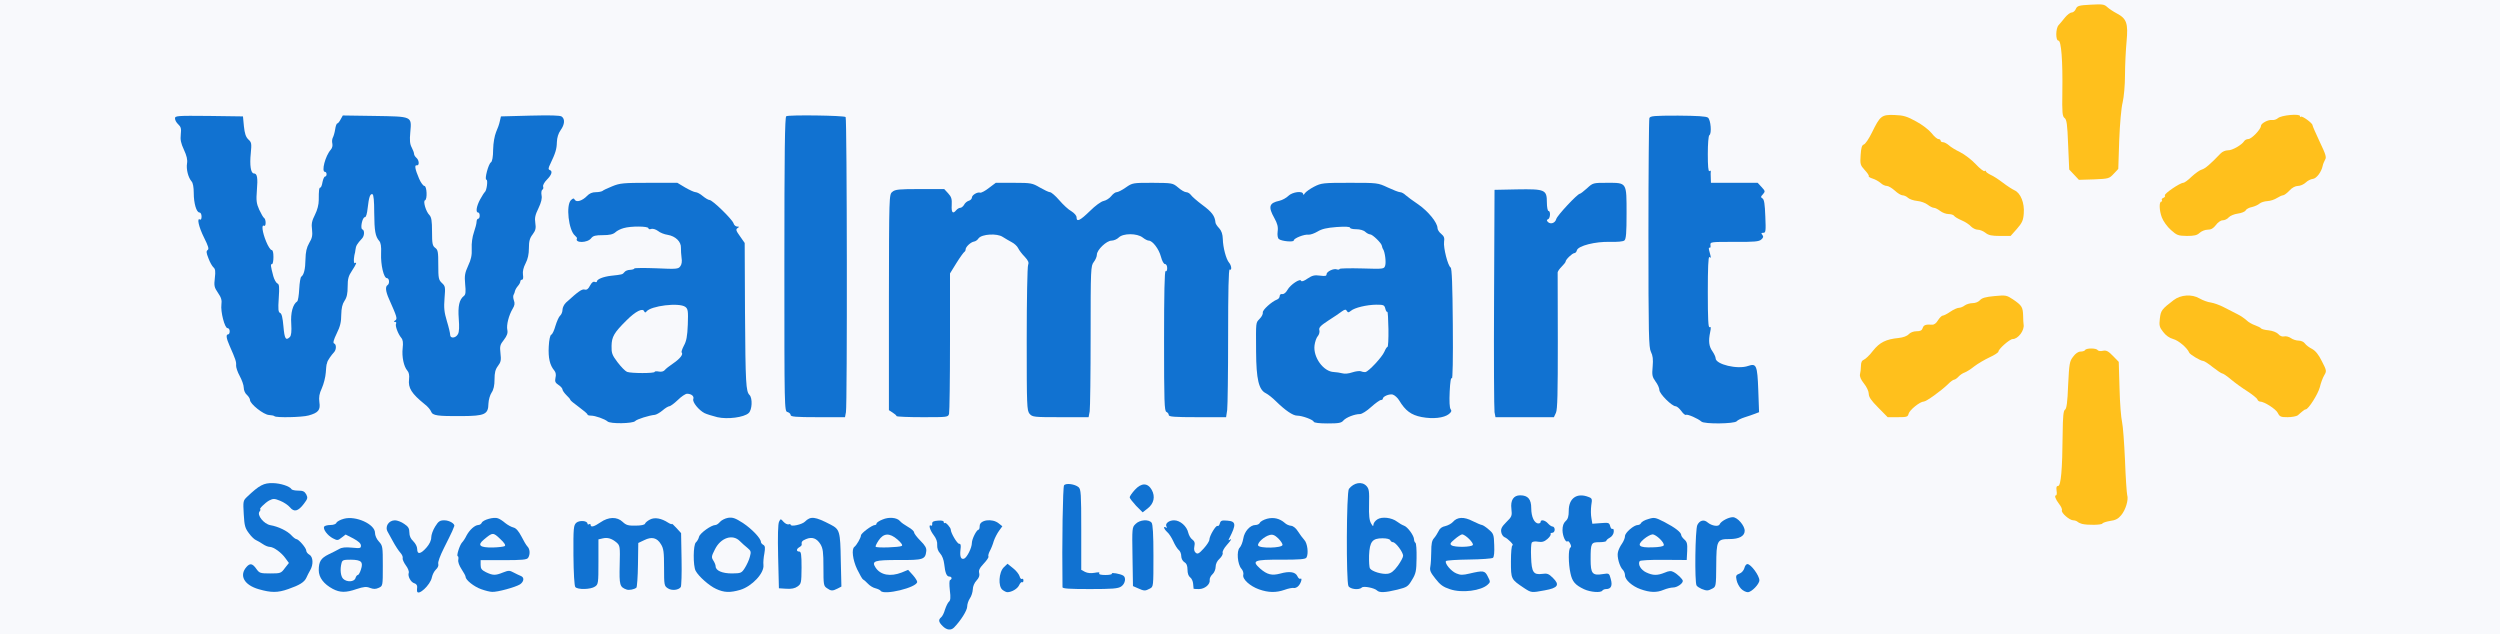 <svg class="img-fluid" id="outputsvg" xmlns="http://www.w3.org/2000/svg" rs_id="2859" width="1600" height="406" viewBox="0 0 16000 4060">
	<rect x="0" y="0" width="16000" height="4060" fill="#333333" stroke="none"/>
	<g id="l4EJF3R69vEZXBlvwBMA5Yi" fill="rgb(248,249,252)" style="transform: none;">
		<g style="transform: none;">
			<path id="p1HgTxpcuK" d="M0 2030 l0 -2030 8000 0 8000 0 0 2030 0 2030 -8000 0 -8000 0 0 -2030z m6123 1899 c20 -27 37 -61 37 -75 0 -14 6 -38 14 -52 8 -15 17 -43 21 -63 3 -21 12 -42 20 -49 8 -7 15 -27 15 -44 0 -22 8 -40 25 -56 13 -12 30 -39 36 -59 6 -20 15 -40 19 -46 4 -5 13 -28 20 -50 7 -22 17 -45 22 -52 11 -13 -8 -22 -34 -15 -11 3 -18 14 -18 28 0 13 -3 24 -7 24 -13 0 -43 60 -43 87 0 25 -27 82 -45 95 -5 4 -26 8 -46 8 -41 0 -49 -11 -49 -66 0 -19 -4 -34 -9 -34 -4 0 -20 -26 -34 -57 -26 -58 -67 -106 -67 -80 0 7 7 22 15 33 8 10 15 35 15 55 0 22 7 42 19 53 11 10 21 37 25 67 8 62 15 79 31 79 18 0 17 199 -1 220 -8 9 -20 35 -28 58 -21 59 -1 55 47 -9z m-4308 -189 c72 -25 103 -44 116 -73 5 -12 16 -33 24 -47 14 -23 13 -26 -5 -39 -11 -7 -20 -20 -20 -28 0 -16 -50 -73 -64 -73 -5 0 -19 -11 -31 -24 -26 -28 -83 -56 -135 -65 -24 -4 -41 -16 -58 -41 -55 -82 8 -190 112 -190 40 0 121 32 129 52 4 10 10 8 21 -6 24 -29 20 -36 -21 -36 -21 0 -45 -8 -56 -17 -29 -27 -129 -25 -155 2 -10 11 -33 31 -50 44 -29 22 -32 29 -32 81 0 48 5 64 30 99 17 23 38 45 48 48 9 3 29 15 44 25 14 10 34 18 44 18 25 0 77 38 102 75 29 42 28 79 -4 121 l-26 34 -99 0 c-88 0 -99 -2 -112 -21 -10 -14 -17 -17 -22 -9 -16 26 62 70 156 89 3 0 32 -8 64 -19z m1470 -22 c3 -3 -1 -10 -9 -17 -10 -8 -21 -9 -40 -1 -41 15 -116 11 -156 -8 -34 -17 -35 -19 -35 -77 l0 -60 153 -3 c126 -2 152 -5 152 -17 0 -8 -4 -15 -8 -15 -5 0 -19 -23 -32 -51 -18 -38 -33 -54 -59 -65 -20 -8 -46 -25 -59 -36 -18 -18 -27 -20 -49 -12 -42 14 -38 30 6 26 33 -3 44 1 80 34 31 29 41 46 41 70 0 17 -6 36 -12 42 -7 5 -53 9 -103 9 -49 0 -96 -4 -102 -9 -7 -6 -13 -26 -13 -46 0 -28 7 -42 33 -63 19 -17 26 -28 17 -28 -23 0 -53 29 -80 77 -13 23 -27 42 -32 42 -17 0 -8 87 12 113 11 14 20 31 20 37 0 22 53 64 100 80 41 14 51 14 107 0 34 -9 65 -19 68 -22z m1424 26 c36 -10 64 -28 92 -57 40 -43 43 -50 53 -123 9 -64 -7 -61 -20 3 -6 32 -22 75 -35 95 l-24 37 -90 1 c-96 0 -135 -14 -135 -48 0 -9 -7 -26 -15 -36 -22 -29 -18 -72 11 -132 30 -61 55 -74 142 -74 43 0 59 5 77 23 31 31 75 66 75 61 0 -17 -61 -80 -105 -110 -60 -39 -80 -42 -97 -14 -7 11 -19 20 -27 20 -28 0 -101 51 -107 75 -3 13 -12 29 -20 36 -17 14 -19 92 -2 122 19 36 87 96 131 116 23 11 42 20 43 20 0 1 24 -6 53 -15z m1041 -1 c86 -26 79 -43 -14 -36 -90 7 -120 0 -152 -34 -26 -28 -33 -90 -12 -111 8 -8 57 -12 154 -12 170 0 183 -7 129 -64 -19 -21 -35 -43 -35 -50 0 -6 -15 -20 -32 -30 -18 -11 -43 -28 -55 -39 -19 -16 -28 -18 -54 -11 -53 15 -48 34 8 34 40 0 55 5 86 33 28 24 37 40 37 63 0 17 -6 36 -12 42 -7 5 -60 9 -118 8 l-105 -1 -3 -35 c-2 -25 5 -47 22 -73 l25 -37 -39 26 c-22 15 -40 32 -40 40 0 16 -33 74 -42 74 -5 0 -8 7 -8 15 0 19 52 129 64 134 5 2 19 14 31 27 11 12 33 26 48 29 15 4 30 11 33 16 7 12 16 11 84 -8z m2473 -6 c26 -6 47 -18 47 -25 0 -10 -16 -11 -74 -6 -91 8 -116 2 -161 -37 -26 -23 -35 -39 -35 -63 0 -53 10 -56 177 -56 l153 0 0 -25 c0 -14 -8 -33 -17 -43 -10 -11 -26 -33 -35 -50 -10 -18 -25 -32 -36 -32 -10 0 -33 -11 -52 -25 -41 -30 -64 -31 -90 -5 -11 11 -28 20 -39 20 -31 0 -67 43 -74 87 -4 23 -14 48 -22 57 -18 17 -12 58 11 77 8 6 14 24 14 38 0 17 10 37 26 52 31 29 111 60 139 53 11 -3 41 -10 68 -17z m709 2 c40 -9 50 -16 72 -53 29 -49 36 -134 17 -201 -10 -40 -53 -95 -72 -95 -5 0 -23 -9 -38 -21 -35 -25 -73 -22 -86 9 -7 16 -18 22 -41 22 -43 0 -54 -30 -54 -148 0 -120 -16 -147 -60 -100 -19 21 -20 34 -20 286 0 275 5 312 39 291 22 -15 121 -3 147 16 11 8 26 12 34 9 8 -3 36 -10 62 -15z m508 -3 c27 -7 45 -18 45 -27 0 -8 -7 -12 -15 -10 -48 12 -153 12 -180 1 -44 -18 -72 -62 -68 -107 l3 -38 150 -5 150 -5 3 -49 c3 -44 0 -51 -30 -77 -18 -15 -37 -28 -43 -29 -5 0 -29 -10 -52 -22 -33 -18 -47 -20 -60 -12 -32 20 -26 34 15 34 29 0 49 7 72 26 27 23 31 32 28 68 l-3 41 -80 3 c-113 4 -125 0 -125 -45 0 -29 7 -43 33 -66 19 -17 25 -26 14 -23 -10 3 -25 6 -33 6 -8 0 -20 12 -27 28 -6 15 -20 36 -29 46 -14 15 -18 37 -18 95 0 71 2 78 33 115 35 41 126 81 157 69 8 -3 35 -11 60 -17z m788 15 c9 -5 25 -12 35 -15 30 -10 8 -26 -34 -26 -75 0 -79 -6 -79 -130 0 -59 3 -115 6 -124 4 -11 19 -16 45 -16 42 0 80 -25 72 -46 -3 -9 -23 -14 -58 -14 -61 0 -65 -5 -65 -107 0 -60 -1 -63 -24 -63 -34 0 -56 35 -56 91 0 33 -5 51 -20 64 -27 24 -25 36 10 67 33 28 40 72 18 107 -15 25 4 135 29 163 13 14 72 48 101 57 1 1 10 -3 20 -8z m389 -6 c19 -8 48 -15 64 -15 18 0 29 -5 29 -14 0 -18 -23 -27 -41 -15 -24 15 -126 10 -164 -8 -39 -19 -48 -39 -43 -99 l3 -39 153 -3 152 -3 0 -24 c0 -14 -9 -33 -20 -42 -11 -10 -20 -22 -20 -28 0 -17 -39 -49 -97 -78 -42 -21 -57 -25 -78 -17 -40 15 -29 30 23 30 40 0 53 5 76 29 23 24 27 36 24 72 l-3 44 -95 2 c-53 1 -100 -3 -107 -9 -7 -6 -13 -26 -13 -46 0 -28 7 -42 33 -63 40 -35 16 -38 -30 -3 -18 14 -33 34 -33 45 0 12 -10 34 -21 51 -24 32 -21 78 6 104 8 9 15 25 15 36 0 29 46 70 100 89 25 9 46 17 48 18 1 0 19 -6 39 -14z m-4139 -7 c7 -7 12 -20 12 -30 0 -19 -35 -42 -50 -33 -14 9 -12 62 3 68 19 8 22 8 35 -5z m3429 -2 c14 -13 -14 -26 -56 -26 -69 0 -77 -13 -85 -144 -7 -124 -2 -136 53 -136 42 0 78 -21 67 -38 -4 -7 -25 -12 -46 -12 -51 0 -70 -27 -70 -96 0 -59 -19 -86 -48 -67 -13 8 -16 22 -14 60 3 44 0 55 -27 86 -33 37 -37 47 -20 47 22 0 59 51 59 81 0 16 -5 29 -10 29 -7 0 -10 28 -8 77 l3 77 50 39 c46 35 54 38 99 33 27 -3 51 -7 53 -10z m1306 -37 c-7 -26 -20 -32 -27 -14 -3 8 -12 15 -21 15 -19 0 -19 9 2 32 15 17 18 17 34 3 10 -10 15 -24 12 -36z m-7435 25 c21 -14 22 -22 22 -159 l0 -144 36 -7 c53 -10 108 1 138 27 26 22 26 25 26 150 0 99 3 129 15 139 29 24 35 0 35 -140 0 -138 0 -140 25 -156 14 -9 45 -19 70 -21 110 -13 135 22 135 188 0 90 3 119 15 129 29 24 35 0 35 -143 0 -161 -2 -166 -82 -211 -37 -22 -51 -25 -67 -17 -10 6 -21 16 -23 23 -3 9 -30 13 -91 13 -75 0 -88 -3 -109 -22 -31 -29 -46 -29 -88 2 -39 29 -109 34 -133 11 -29 -30 -37 2 -37 155 0 81 4 159 10 173 11 30 35 33 68 10z m1300 -3 c19 -17 22 -29 22 -90 0 -56 -3 -71 -15 -71 -21 0 -20 -60 2 -99 21 -36 51 -51 104 -51 89 0 109 36 109 193 0 88 3 117 15 127 29 24 35 0 35 -144 0 -138 -1 -144 -25 -170 -13 -14 -30 -26 -36 -26 -7 0 -20 -6 -28 -14 -30 -26 -59 -28 -81 -6 -16 16 -37 21 -93 25 l-72 4 -3 158 c-1 86 0 163 2 170 7 19 37 15 64 -6z m2064 5 c15 -11 1 -14 -97 -19 -65 -4 -123 -12 -135 -19 -19 -12 -20 -22 -20 -269 0 -243 -1 -257 -20 -274 -11 -10 -23 -15 -28 -11 -4 4 -8 142 -10 307 l-3 299 148 0 c106 -1 153 -4 165 -14z m206 -167 c2 -144 0 -178 -12 -188 -12 -10 -19 -8 -35 8 -19 19 -21 33 -21 181 0 141 2 160 18 169 44 26 47 16 50 -170z m362 126 c0 -12 9 -30 20 -40 11 -10 20 -31 20 -47 0 -15 9 -37 20 -48 11 -11 20 -27 20 -36 0 -9 8 -28 18 -42 34 -50 57 -112 42 -112 -6 0 -10 5 -10 11 0 6 -13 23 -29 38 -16 15 -34 45 -40 66 -15 54 -66 105 -106 105 -39 0 -55 -16 -55 -56 0 -17 -6 -37 -14 -43 -8 -7 -18 -26 -21 -42 -7 -32 -53 -81 -67 -72 -5 3 -3 12 5 21 7 10 19 31 26 49 7 17 21 39 32 49 10 9 19 29 19 43 0 15 8 31 20 39 14 8 20 23 20 47 0 22 8 43 20 55 11 11 20 32 20 47 0 25 0 26 20 8 11 -10 20 -28 20 -40z m3240 -93 c6 -163 10 -172 86 -172 24 0 54 -4 69 -10 25 -9 25 -11 9 -35 -21 -32 -39 -32 -69 1 -22 24 -30 26 -72 21 -27 -3 -55 -8 -64 -12 -24 -9 -29 20 -29 182 0 117 3 144 16 158 9 9 24 15 33 13 14 -3 17 -25 21 -146z m-8795 58 c0 -44 -1 -80 -3 -80 -14 0 -64 34 -72 49 -15 29 -13 37 21 76 47 53 54 47 54 -45z m263 -26 c3 -95 1 -102 -23 -128 -15 -16 -25 -39 -25 -56 0 -20 -8 -34 -27 -47 -69 -47 -121 -55 -153 -23 -11 11 -30 20 -42 20 -16 0 -19 3 -11 11 8 8 17 8 31 0 33 -17 69 -13 122 15 50 26 50 26 50 75 l0 50 -70 -2 c-39 -1 -73 1 -77 5 -3 3 25 6 63 6 41 0 75 5 82 12 24 24 6 146 -21 149 -17 2 65 17 83 15 12 -1 16 -21 18 -102z m316 42 c4 -19 13 -39 21 -46 8 -7 15 -24 15 -37 0 -14 17 -57 38 -96 43 -80 54 -114 41 -122 -13 -9 -59 72 -59 104 0 20 -11 43 -31 66 -27 30 -37 35 -75 35 -41 0 -44 -2 -44 -26 0 -16 -11 -36 -25 -50 -16 -15 -25 -34 -25 -54 0 -21 -8 -38 -22 -51 -25 -20 -48 -25 -48 -9 0 14 50 102 71 126 11 11 19 30 19 41 0 11 9 32 20 46 11 14 20 38 20 54 0 32 7 43 35 59 26 15 41 3 49 -40z m10690 -345 c4 -5 25 -12 49 -16 46 -8 72 -26 93 -66 11 -22 12 -67 4 -245 -4 -121 -13 -239 -19 -264 -6 -25 -14 -121 -17 -215 l-6 -170 -31 -32 c-23 -24 -40 -33 -63 -33 -18 0 -36 -5 -40 -11 -4 -8 -9 -8 -17 0 -6 6 -21 11 -33 11 -13 0 -32 13 -46 33 -23 29 -25 44 -32 181 -4 95 -10 153 -18 157 -7 5 -14 86 -19 245 -5 150 -12 240 -19 242 -15 5 -12 36 7 74 9 18 19 40 23 48 8 17 57 43 120 63 25 9 59 7 64 -2z m-6084 -116 c10 -12 10 -21 2 -40 -14 -30 -22 -31 -45 -4 -17 20 -18 22 -1 40 21 23 28 24 44 4z m-3305 -545 c6 -4 42 -15 80 -25 39 -10 83 -29 98 -42 16 -13 34 -23 41 -23 6 0 31 -18 54 -40 35 -34 47 -40 86 -40 62 0 76 7 76 40 0 33 55 86 98 96 15 3 39 9 53 14 34 10 117 -5 141 -27 23 -20 23 -37 1 -59 -17 -16 -19 -58 -24 -494 -5 -458 -7 -478 -26 -506 -11 -16 -29 -50 -41 -75 -20 -48 -135 -168 -161 -169 -7 0 -26 -11 -43 -25 -16 -14 -37 -25 -46 -25 -9 0 -39 -14 -67 -30 -49 -29 -52 -30 -201 -30 -132 0 -158 3 -205 22 -30 12 -58 25 -63 30 -6 4 -25 8 -43 8 -24 0 -41 8 -58 26 -17 19 -38 28 -70 32 -44 5 -45 5 -45 41 0 43 23 114 39 119 6 2 11 10 11 18 0 19 20 18 35 -3 9 -11 32 -18 76 -21 43 -3 73 -11 92 -26 26 -19 42 -21 157 -21 114 0 131 2 157 21 15 11 45 23 66 27 67 11 84 38 91 147 9 135 13 132 -163 128 -78 -2 -141 0 -141 5 0 4 -14 7 -30 7 -18 0 -33 6 -36 14 -4 10 -29 17 -74 22 -46 4 -76 13 -89 25 -11 11 -26 19 -34 19 -8 0 -19 11 -25 25 -8 18 -20 25 -39 25 -38 1 -133 88 -133 123 0 13 -7 30 -15 37 -8 6 -21 36 -30 65 -8 29 -20 55 -26 57 -19 6 -22 90 -5 130 9 20 20 39 26 43 5 3 10 23 10 43 0 26 6 41 20 50 11 7 20 18 20 25 0 6 12 23 25 36 14 13 25 26 25 30 0 4 25 24 55 46 30 22 55 43 55 48 0 4 10 7 22 7 26 0 89 21 104 35 12 11 103 8 119 -5z m4533 1 c18 -20 72 -41 106 -41 12 0 44 -20 71 -45 28 -25 54 -45 58 -45 4 0 17 -9 29 -20 22 -20 70 -26 114 -14 11 3 29 20 39 37 36 61 77 93 130 103 44 9 108 4 121 -8 2 -3 7 -59 11 -126 3 -67 10 -122 16 -122 14 0 5 -629 -9 -638 -16 -10 -44 -112 -44 -159 0 -27 -6 -46 -20 -58 -11 -10 -20 -26 -20 -36 0 -34 -60 -107 -122 -150 -34 -23 -71 -50 -82 -60 -11 -11 -27 -19 -35 -19 -9 0 -45 -14 -79 -30 -62 -29 -68 -30 -213 -30 -140 0 -153 2 -200 25 -27 14 -52 32 -56 40 -6 18 -70 20 -75 3 -3 -8 -14 -3 -31 14 -15 15 -43 30 -62 34 -19 3 -37 10 -40 14 -2 4 5 23 15 43 12 21 20 56 20 82 0 55 12 62 65 35 21 -11 52 -20 68 -20 16 0 45 -9 63 -21 65 -40 330 -35 365 7 6 8 18 14 27 14 26 0 79 66 91 114 6 25 16 46 21 46 6 0 10 16 10 35 0 19 -4 35 -9 35 -5 0 -12 11 -15 25 l-6 25 -128 0 c-173 0 -233 8 -240 32 -3 15 -14 18 -57 18 -37 0 -60 6 -78 20 -14 11 -38 20 -55 20 -29 0 -53 20 -66 53 -3 11 -15 21 -26 24 -11 3 -20 9 -20 14 0 6 -8 13 -17 16 -35 13 -83 58 -83 78 0 11 -12 31 -25 44 -27 25 -28 41 -25 232 2 96 26 169 62 186 14 7 43 30 64 51 60 59 109 92 135 92 33 0 103 26 107 39 2 6 27 11 59 11 41 0 59 -5 71 -19z m2505 5 c18 -7 47 -19 65 -25 17 -6 44 -16 60 -21 l27 -10 -3 -114 -3 -113 -107 -5 c-111 -4 -162 -22 -162 -55 0 -8 -10 -29 -22 -46 -23 -31 -23 -38 -26 -372 -2 -223 1 -350 7 -369 l11 -27 104 7 c57 3 129 3 160 0 51 -7 56 -10 56 -32 0 -16 6 -24 16 -24 14 0 16 -10 12 -77 -3 -45 -10 -79 -17 -81 -6 -2 -11 -23 -11 -47 0 -30 -5 -45 -16 -49 -9 -3 -81 -6 -160 -6 l-144 0 0 -29 c0 -17 -5 -33 -11 -36 -7 -5 -10 -63 -8 -174 1 -92 -1 -173 -5 -179 -5 -8 -52 -12 -156 -12 -126 0 -149 2 -154 16 -3 9 -6 329 -6 712 1 585 3 701 15 722 9 15 14 54 15 98 0 58 4 79 20 99 11 14 20 36 20 48 0 25 80 105 105 105 8 0 22 11 31 25 9 14 22 25 30 25 17 0 85 31 102 48 18 16 116 15 155 -2z m-9098 -47 c28 -13 30 -19 36 -79 3 -36 13 -79 22 -97 9 -18 17 -52 17 -77 0 -50 12 -90 35 -112 9 -9 15 -34 15 -58 0 -25 10 -64 25 -94 17 -35 25 -69 25 -105 0 -33 7 -67 20 -92 12 -24 20 -59 20 -90 0 -31 8 -66 20 -90 11 -22 20 -55 20 -75 0 -46 18 -110 36 -127 8 -8 14 -34 14 -57 0 -62 10 -106 25 -106 7 0 14 -22 18 -58 9 -88 13 -94 61 -90 l41 3 5 136 c4 112 8 141 23 156 13 15 17 37 17 87 0 83 17 156 37 156 11 0 14 14 12 63 -1 44 5 77 21 117 12 30 26 83 30 118 4 34 14 70 23 80 10 12 16 44 19 103 2 65 7 92 21 106 10 12 17 36 17 61 0 68 12 87 103 163 20 17 37 36 37 43 0 21 112 39 192 31 83 -8 108 -24 108 -69 0 -18 9 -49 20 -71 11 -22 20 -59 20 -85 0 -26 9 -63 20 -85 13 -25 20 -59 20 -95 0 -39 6 -62 20 -80 11 -14 20 -41 20 -61 0 -34 11 -79 30 -124 5 -11 11 -44 13 -73 3 -34 12 -64 27 -84 12 -16 25 -49 27 -72 3 -22 14 -58 24 -78 11 -21 19 -58 19 -85 0 -29 8 -65 20 -88 11 -22 20 -59 20 -85 0 -25 9 -65 20 -89 11 -24 20 -57 20 -75 0 -43 15 -93 34 -112 9 -9 16 -32 16 -54 0 -21 4 -41 9 -44 13 -9 41 -101 41 -138 0 -18 9 -50 19 -70 11 -19 17 -39 14 -42 -4 -3 -78 -6 -165 -6 -119 0 -159 3 -162 12 -2 7 -11 36 -21 63 -10 28 -21 87 -25 133 -4 56 -11 86 -21 92 -9 6 -16 36 -20 95 -3 48 -9 90 -15 93 -24 18 -37 60 -35 114 1 32 -2 58 -7 58 -12 0 -33 93 -40 185 -4 44 -15 95 -25 114 -12 24 -17 58 -17 113 0 58 -4 80 -14 84 -21 8 -28 49 -26 141 2 107 -7 123 -68 123 l-47 0 -23 -94 c-17 -66 -23 -115 -21 -169 3 -67 1 -79 -16 -91 -17 -12 -20 -28 -22 -111 -2 -80 -5 -99 -20 -110 -15 -11 -19 -31 -22 -106 -2 -60 -8 -97 -17 -106 -27 -27 -47 -153 -24 -153 6 0 10 -7 10 -15 0 -8 -6 -15 -14 -15 -20 0 -59 -97 -63 -160 -3 -30 -11 -70 -20 -88 -10 -23 -14 -57 -12 -103 3 -46 -1 -73 -9 -81 -15 -15 -362 -25 -362 -11 0 5 -9 19 -21 32 -14 15 -25 47 -33 94 -6 40 -20 85 -31 101 -15 22 -18 43 -17 92 2 35 -1 64 -6 64 -13 0 -42 107 -42 155 0 26 -8 59 -20 80 -14 24 -20 54 -20 95 0 41 -6 71 -20 95 -14 25 -20 54 -20 100 0 57 -11 99 -31 115 -3 3 -9 38 -11 79 -3 40 -10 76 -15 80 -27 17 -40 68 -35 138 5 86 -6 103 -67 103 l-40 0 -7 -81 c-4 -54 -11 -82 -20 -86 -11 -4 -14 -29 -14 -99 0 -52 -4 -94 -9 -94 -13 0 -41 -99 -41 -144 0 -20 5 -36 10 -36 6 0 10 -7 10 -15 0 -8 -6 -15 -12 -15 -21 0 -58 -105 -58 -163 0 -30 -9 -70 -21 -97 -15 -34 -20 -64 -19 -125 2 -107 2 -105 -14 -105 -20 0 -27 -40 -25 -132 2 -65 -1 -81 -16 -92 -12 -9 -20 -32 -24 -77 l-6 -64 -170 -3 -171 -2 7 74 c3 41 13 85 21 98 9 13 17 54 20 95 2 49 9 77 21 91 12 13 17 36 17 77 0 67 18 125 38 125 10 0 13 16 12 63 -2 49 4 73 24 114 16 33 26 70 26 97 0 28 7 52 20 69 15 19 20 40 20 90 0 49 5 70 20 90 15 18 20 40 20 82 0 69 18 135 37 135 9 0 13 15 13 51 0 51 25 145 41 155 5 3 9 22 9 42 0 20 9 52 20 70 11 18 20 46 20 62 0 18 8 37 20 47 11 10 20 25 20 33 0 24 75 83 123 97 54 15 183 11 222 -8z m3410 -21 c3 -24 5 -443 3 -933 l-3 -890 -165 0 -165 0 -3 913 c-2 907 -2 914 18 919 11 3 20 12 20 19 0 11 28 14 144 14 l145 0 6 -42z m659 20 c3 -13 6 -220 6 -461 l0 -437 42 -68 c23 -37 45 -69 48 -72 3 -3 10 -14 16 -25 6 -11 24 -27 40 -35 16 -8 34 -22 41 -30 8 -11 36 -16 97 -19 71 -2 91 0 114 15 15 10 40 25 57 34 16 8 35 25 41 38 6 13 26 39 44 57 29 30 32 37 25 72 -4 21 -9 233 -12 471 -3 402 -2 434 14 457 18 24 20 24 169 25 l151 0 7 -37 c3 -21 6 -239 6 -484 0 -431 1 -447 20 -472 11 -14 20 -35 20 -47 0 -31 62 -90 94 -90 14 0 35 -9 46 -20 29 -29 175 -29 213 0 14 11 31 20 39 20 24 0 65 53 78 103 7 27 18 47 26 47 10 0 14 15 14 55 0 30 -4 55 -10 55 -7 0 -10 145 -10 415 0 360 2 416 15 421 8 4 15 12 15 20 0 11 29 14 154 14 l153 0 7 -46 c3 -26 6 -234 6 -463 0 -353 -3 -424 -16 -471 -9 -30 -19 -75 -21 -100 -3 -25 -13 -56 -23 -70 -9 -14 -23 -42 -29 -63 -9 -27 -29 -50 -74 -84 -34 -26 -68 -55 -75 -65 -7 -10 -21 -18 -30 -18 -10 0 -33 -13 -52 -30 -34 -28 -39 -29 -133 -30 -93 0 -101 2 -142 30 -24 17 -50 30 -59 30 -8 0 -23 11 -34 25 -11 14 -33 28 -48 31 -17 3 -55 31 -89 65 -54 53 -64 59 -102 59 -36 0 -43 -3 -43 -19 0 -11 -14 -27 -33 -39 -19 -10 -53 -42 -78 -71 -24 -28 -51 -51 -59 -51 -8 0 -37 -14 -65 -30 -45 -27 -59 -30 -136 -30 -83 0 -88 1 -132 35 -26 20 -57 35 -72 35 -18 0 -29 6 -32 20 -3 10 -14 22 -24 25 -11 4 -24 15 -29 26 -6 10 -17 19 -24 19 -8 0 -19 7 -26 15 -7 9 -29 15 -51 15 l-39 0 0 -49 c0 -39 -5 -56 -24 -75 -23 -25 -27 -26 -147 -26 -97 0 -130 4 -147 16 l-22 15 0 665 0 664 25 12 c14 6 25 15 25 20 0 4 60 8 134 8 130 0 134 -1 140 -22z m3886 -25 c9 -35 11 -162 10 -458 -2 -225 -2 -415 -1 -422 0 -7 12 -23 26 -37 14 -14 25 -28 25 -32 0 -13 43 -54 56 -54 6 0 14 -8 16 -18 7 -27 118 -57 213 -58 45 0 86 -4 93 -8 8 -5 12 -47 12 -138 0 -161 -4 -168 -94 -168 -56 0 -64 3 -99 35 -21 19 -42 35 -46 35 -15 0 -146 140 -151 163 -5 19 -12 22 -60 22 l-55 0 -3 -90 c-3 -122 -7 -125 -157 -125 l-112 0 -7 38 c-8 48 -8 1310 0 1340 6 22 9 22 164 22 l158 0 12 -47z m2255 25 c6 -24 73 -78 97 -78 16 0 109 -67 154 -110 16 -17 35 -30 40 -30 6 0 19 -9 29 -20 10 -11 27 -22 39 -26 11 -4 39 -21 61 -39 22 -17 66 -43 98 -58 31 -14 57 -31 57 -37 0 -16 72 -80 91 -80 9 0 28 -11 43 -25 25 -23 27 -30 21 -68 -10 -66 -13 -70 -59 -99 -39 -25 -47 -27 -96 -19 -31 5 -56 15 -62 25 -5 10 -22 16 -42 16 -18 0 -41 7 -52 15 -10 8 -27 15 -37 15 -10 0 -35 11 -55 25 -20 14 -42 25 -49 25 -6 0 -20 14 -30 30 -14 25 -24 30 -54 30 -29 0 -39 5 -44 20 -5 15 -15 20 -39 20 -20 0 -40 8 -50 19 -11 12 -36 21 -64 24 -82 8 -122 28 -165 82 -21 28 -48 53 -58 57 -28 11 -25 63 6 100 14 16 25 42 25 58 0 21 15 43 61 89 50 51 66 61 94 61 28 0 36 -5 40 -22z m2490 10 c32 -29 45 -38 52 -38 13 -1 74 -89 84 -123 5 -18 14 -47 20 -65 15 -45 -17 -114 -63 -138 -18 -9 -39 -25 -45 -34 -7 -10 -27 -20 -45 -23 -79 -13 -120 -26 -131 -40 -7 -8 -32 -17 -56 -20 -24 -3 -47 -10 -50 -15 -3 -5 -21 -14 -38 -20 -18 -6 -43 -20 -55 -32 -13 -12 -39 -30 -58 -39 -19 -10 -58 -30 -86 -45 -29 -14 -64 -26 -79 -26 -14 0 -46 -12 -70 -26 -31 -18 -51 -23 -67 -18 -21 6 -34 15 -105 71 -52 41 -20 122 56 143 34 9 90 57 102 87 5 12 73 53 89 53 7 0 35 18 62 40 28 22 55 40 60 40 6 0 31 17 57 39 25 21 72 55 104 75 32 21 61 44 64 52 3 8 11 14 17 14 27 0 102 48 114 73 14 29 44 35 67 15z m-1796 -1194 c32 -36 41 -55 41 -83 0 -44 -31 -97 -62 -107 -13 -4 -41 -22 -63 -40 -22 -18 -64 -44 -93 -59 -29 -15 -71 -46 -94 -71 -22 -24 -64 -55 -93 -69 -29 -14 -62 -35 -73 -46 -12 -10 -28 -19 -37 -19 -8 0 -15 -4 -15 -10 0 -5 -6 -10 -14 -10 -8 0 -28 -17 -44 -38 -44 -55 -152 -112 -213 -112 l-48 0 -39 68 c-22 37 -43 77 -46 89 -4 12 -16 25 -27 28 -30 10 -26 75 6 105 14 13 25 29 25 36 0 7 13 15 29 19 16 3 37 15 47 26 9 10 27 19 38 19 12 0 35 14 53 30 18 17 41 30 51 30 11 0 25 6 31 14 6 7 32 16 57 20 25 3 57 15 71 26 14 11 32 20 40 20 8 0 26 9 40 20 14 11 38 20 54 20 15 0 31 5 35 11 3 6 25 19 48 29 22 9 50 27 60 39 11 11 30 21 43 21 14 0 36 9 50 20 16 12 41 20 63 20 33 0 44 -7 79 -46z m1169 26 c12 -11 35 -20 51 -20 22 0 36 -8 53 -30 12 -17 31 -30 43 -30 12 0 30 -8 39 -19 9 -10 35 -21 58 -24 23 -3 45 -12 50 -21 5 -8 24 -18 43 -22 19 -3 39 -12 45 -19 6 -8 30 -16 53 -20 23 -4 52 -13 64 -21 12 -8 28 -14 34 -14 7 0 25 -13 41 -30 17 -18 38 -30 54 -30 14 0 39 -11 56 -25 16 -14 38 -25 49 -25 20 0 42 -36 53 -86 9 -40 -61 -200 -99 -227 -36 -27 -107 -34 -124 -13 -7 9 -28 16 -45 16 -33 1 -66 20 -66 38 0 20 -61 82 -81 82 -10 0 -22 6 -26 13 -16 24 -72 57 -115 66 -24 6 -47 18 -53 27 -17 30 -78 83 -103 89 -13 3 -42 24 -65 45 -22 22 -47 40 -54 40 -27 0 -106 61 -125 97 -18 33 -19 42 -8 73 6 19 30 52 53 72 48 43 91 49 125 18z m-548 -380 c26 -28 27 -31 33 -207 3 -98 12 -209 21 -248 8 -40 17 -152 20 -261 6 -180 5 -193 -14 -216 -10 -14 -34 -31 -52 -39 -18 -7 -39 -21 -46 -31 -11 -16 -25 -18 -75 -16 -53 3 -63 6 -72 26 -5 12 -17 22 -26 22 -10 0 -29 15 -43 32 -14 18 -33 40 -41 49 -19 20 -19 39 -1 39 17 0 26 103 26 321 0 138 3 169 15 176 11 7 16 43 21 168 l7 160 31 33 c31 34 31 34 100 27 59 -6 73 -11 96 -35z">
			</path>
			<path id="p4HVDqpoh" d="M8024 3525 c-3 -7 -4 -30 -2 -51 4 -51 50 -84 118 -84 38 0 51 5 74 29 23 24 27 36 24 72 l-3 44 -103 2 c-77 1 -105 -2 -108 -12z">
			</path>
			<path id="pcXZAyB6F" d="M8786 3695 c-21 -7 -43 -20 -48 -27 -5 -7 -7 -58 -6 -114 4 -130 11 -139 116 -139 51 0 77 4 80 13 2 6 10 12 17 12 7 0 24 15 39 34 39 52 36 116 -8 177 -27 37 -42 47 -73 52 -54 9 -73 8 -117 -8z">
			</path>
			<path id="pKIBztGU6" d="M3983 2411 c-12 -6 -40 -34 -62 -64 -40 -52 -41 -56 -41 -132 0 -89 9 -106 108 -202 46 -46 60 -54 110 -62 31 -5 70 -14 85 -20 45 -17 208 -14 235 5 22 15 22 19 17 137 -4 67 -13 138 -20 157 -7 19 -16 47 -19 62 -4 16 -23 38 -48 57 -24 16 -51 38 -60 47 -15 14 -42 18 -150 21 -73 2 -143 -1 -155 -6z">
			</path>
			<path id="pjpuyNuac" d="M8560 2421 c-14 -5 -38 -9 -53 -10 -37 -1 -83 -36 -107 -83 -24 -47 -27 -149 -5 -192 8 -15 15 -39 15 -51 0 -17 14 -32 53 -56 28 -18 62 -41 74 -52 28 -25 134 -48 255 -54 91 -5 96 -4 103 16 3 12 10 21 15 21 5 0 9 65 9 145 0 80 -4 145 -8 145 -5 0 -14 14 -21 31 -7 17 -36 54 -63 82 -46 47 -54 52 -101 54 -28 2 -71 5 -96 8 -25 2 -56 0 -70 -4z">
			</path>
		</g>
	</g>
	<g id="lgfYU45dYZ4FwPf7BNH32h" fill="rgb(255,192,28)" style="transform: none;">
		<g style="transform: none;">
			<path id="pp5Zwyg5Q" d="M13325 3353 c-11 -3 -24 -9 -29 -14 -6 -5 -18 -9 -27 -9 -24 0 -79 -48 -73 -64 3 -7 -5 -25 -18 -41 -23 -30 -32 -55 -19 -55 4 0 6 -13 3 -30 -3 -22 0 -30 10 -30 18 0 27 -104 29 -333 1 -113 5 -149 15 -155 10 -6 16 -47 20 -157 7 -138 9 -153 32 -182 15 -21 33 -33 48 -33 12 0 26 -4 29 -10 8 -13 72 -13 80 1 4 5 19 8 34 4 21 -4 33 1 64 33 l37 38 5 169 c2 94 10 190 16 215 6 25 14 135 19 246 4 111 11 210 14 222 10 30 -10 96 -39 130 -18 22 -37 32 -70 36 -24 4 -47 11 -50 17 -6 9 -93 11 -130 2z">
			</path>
			<path id="poI2dwOml" d="M12021 2609 c-45 -45 -61 -68 -61 -89 0 -15 -13 -44 -31 -66 -20 -25 -28 -45 -25 -59 3 -11 6 -35 6 -53 0 -23 6 -35 19 -40 10 -4 37 -29 58 -57 43 -54 83 -74 165 -82 28 -3 53 -12 64 -24 10 -11 30 -19 50 -19 24 0 34 -5 39 -20 6 -20 20 -25 60 -22 13 1 27 -9 38 -28 10 -16 24 -30 30 -30 7 0 29 -11 49 -25 20 -14 45 -25 55 -25 10 0 27 -7 37 -15 11 -8 34 -15 51 -15 18 0 37 -8 47 -19 12 -14 36 -21 92 -26 73 -7 78 -6 119 21 57 39 63 49 65 103 0 26 2 52 3 57 7 38 -35 94 -70 94 -19 0 -91 64 -91 80 0 6 -26 23 -57 37 -32 15 -76 41 -98 58 -22 18 -50 35 -61 39 -12 4 -29 15 -39 26 -10 11 -23 20 -29 20 -5 0 -24 13 -40 30 -45 43 -138 110 -154 110 -24 0 -91 54 -97 78 -5 20 -11 22 -70 22 l-64 0 -60 -61z">
			</path>
			<path id="peIx26u0u" d="M14578 2643 c-12 -25 -87 -73 -114 -73 -6 0 -14 -6 -17 -14 -3 -8 -32 -31 -64 -52 -32 -20 -79 -54 -104 -75 -26 -22 -51 -39 -57 -39 -5 0 -32 -18 -60 -40 -27 -22 -55 -40 -62 -40 -16 0 -84 -41 -89 -53 -12 -30 -68 -78 -102 -87 -25 -7 -48 -23 -65 -46 -24 -30 -26 -41 -21 -85 6 -52 12 -60 88 -118 45 -35 117 -40 166 -11 21 12 53 24 72 26 19 3 57 16 85 31 28 14 67 34 86 44 19 9 45 27 58 39 12 12 37 26 55 32 17 6 35 15 38 20 3 4 24 10 48 12 26 3 50 12 62 24 11 13 26 18 38 15 11 -3 30 2 43 11 12 9 35 16 50 16 15 0 33 8 40 19 7 10 27 25 45 34 22 12 42 36 63 79 31 60 31 63 15 90 -9 15 -22 49 -28 76 -12 45 -73 141 -90 142 -5 0 -15 6 -22 13 -8 6 -21 18 -29 25 -8 6 -38 12 -65 12 -44 0 -51 -3 -63 -27z">
			</path>
			<path id="pUXBmP4vs" d="M12707 1490 c-14 -11 -36 -20 -50 -20 -13 0 -32 -10 -43 -21 -10 -12 -38 -30 -60 -39 -23 -10 -45 -23 -48 -29 -4 -6 -20 -11 -35 -11 -16 0 -40 -9 -54 -20 -14 -11 -32 -20 -40 -20 -8 0 -26 -9 -40 -20 -14 -11 -44 -22 -67 -24 -22 -2 -49 -11 -59 -20 -9 -9 -25 -16 -35 -16 -9 0 -31 -13 -49 -30 -18 -16 -41 -30 -51 -30 -11 0 -29 -8 -40 -19 -12 -10 -34 -23 -51 -28 -16 -5 -28 -12 -25 -16 3 -3 -9 -21 -26 -39 -28 -31 -30 -37 -26 -95 3 -47 8 -64 20 -68 10 -3 33 -37 52 -76 53 -108 62 -116 145 -113 58 2 80 9 138 41 38 20 82 54 99 75 16 21 36 38 44 38 8 0 14 5 14 10 0 6 7 10 15 10 9 0 25 9 37 19 11 11 44 31 73 45 28 14 73 48 99 76 26 28 52 48 57 45 5 -4 9 -3 9 2 0 4 14 14 30 22 17 7 52 30 78 50 26 20 60 42 75 49 39 17 65 82 59 149 -3 44 -11 60 -44 98 l-40 45 -68 0 c-52 0 -73 -4 -93 -20z">
			</path>
			<path id="p1EJaOVM4e" d="M13894 1472 c-23 -20 -49 -56 -58 -80 -17 -44 -19 -102 -3 -102 4 0 6 -4 3 -9 -3 -5 1 -12 10 -15 8 -3 13 -10 9 -15 -6 -11 97 -81 118 -81 7 0 32 -18 54 -40 23 -21 52 -42 65 -45 21 -6 54 -34 119 -102 12 -13 32 -21 48 -21 27 1 88 -34 104 -59 4 -7 16 -13 26 -13 21 0 81 -63 81 -84 0 -17 48 -42 72 -38 11 2 28 -4 37 -12 21 -19 141 -30 141 -13 0 6 3 8 6 4 8 -7 74 41 74 54 0 5 21 53 46 106 39 82 45 100 34 116 -6 11 -13 28 -15 39 -8 39 -40 81 -63 83 -12 1 -33 11 -45 23 -13 12 -35 22 -50 22 -17 0 -38 11 -55 30 -16 17 -34 30 -41 30 -6 0 -24 8 -38 17 -15 10 -42 19 -61 20 -19 1 -42 8 -51 16 -9 8 -31 18 -48 22 -18 3 -37 13 -41 22 -5 8 -27 17 -50 20 -23 3 -49 14 -58 24 -9 11 -27 19 -39 19 -12 0 -31 13 -43 30 -17 22 -31 30 -53 30 -16 0 -39 9 -51 20 -17 16 -35 20 -82 20 -56 -1 -64 -4 -102 -38z">
			</path>
			<path id="pafV4Ghq7" d="M13274 1118 l-31 -33 -7 -159 c-5 -131 -9 -161 -23 -171 -14 -11 -16 -33 -14 -166 3 -201 -7 -329 -25 -329 -19 0 -18 -79 1 -99 8 -9 27 -31 41 -49 14 -17 33 -32 43 -32 9 0 21 -10 26 -22 9 -21 19 -24 95 -28 75 -4 87 -3 106 15 12 11 39 29 60 40 65 34 75 64 64 181 -5 54 -10 151 -10 214 0 65 -7 141 -15 175 -9 34 -18 139 -22 243 l-6 183 -30 32 c-28 30 -32 31 -125 35 l-97 3 -31 -33z">
			</path>
		</g>
	</g>
	<g id="l5LLEuEd8Pesbl3plly9Wcm" fill="rgb(17,114,209)" style="transform: none;">
		<g style="transform: none;">
			<path id="pA6QAAR8b" d="M6033 4007 c-26 -26 -29 -40 -10 -56 8 -6 19 -28 25 -50 7 -21 18 -44 25 -50 10 -8 12 -26 6 -73 -4 -37 -4 -64 2 -66 14 -6 11 -22 -5 -22 -17 0 -27 -22 -33 -80 -3 -27 -13 -54 -26 -68 -14 -15 -20 -34 -19 -54 2 -20 -6 -42 -23 -64 -24 -31 -35 -71 -16 -60 5 3 8 -2 7 -12 -1 -13 8 -18 37 -20 24 -2 37 1 37 9 0 7 3 9 7 6 6 -6 38 30 38 43 0 21 41 90 53 90 11 0 13 9 9 39 -5 44 3 64 24 56 18 -8 49 -69 49 -100 0 -25 30 -85 43 -85 4 0 7 -11 7 -24 0 -39 80 -50 121 -17 l24 19 -21 29 c-11 15 -27 45 -34 66 -6 22 -18 51 -26 65 -7 14 -11 29 -8 34 3 4 -11 25 -30 45 -27 29 -34 43 -29 61 4 16 -2 31 -17 47 -14 15 -24 38 -24 57 -1 18 -9 44 -19 58 -9 13 -17 37 -17 52 0 25 -42 91 -84 134 -20 20 -47 17 -73 -9z">
			</path>
			<path id="pvKKyVrNJ" d="M1656 3771 c-94 -27 -127 -88 -78 -143 22 -25 38 -22 62 12 20 28 25 30 89 30 66 0 70 -1 94 -34 l26 -33 -22 -30 c-25 -36 -76 -73 -101 -73 -10 0 -30 -8 -44 -18 -15 -10 -34 -21 -43 -25 -9 -3 -30 -22 -45 -43 -25 -33 -30 -48 -34 -123 -5 -83 -4 -87 21 -111 79 -75 107 -90 167 -88 47 1 106 20 117 38 3 6 23 10 44 10 30 0 40 5 51 24 11 22 9 28 -15 60 -37 49 -63 55 -89 23 -12 -14 -40 -33 -63 -42 -37 -15 -44 -15 -70 -2 -27 15 -69 57 -57 57 4 0 1 6 -5 14 -18 22 27 79 69 87 52 9 109 37 135 65 12 13 26 24 31 24 15 0 64 57 64 74 0 8 9 20 20 26 24 13 27 63 5 100 -8 14 -19 35 -24 47 -13 29 -44 48 -116 73 -68 24 -109 24 -189 1z">
			</path>
			<path id="p181ct5MTc" d="M2130 3769 c-58 -31 -90 -73 -90 -120 0 -55 14 -77 63 -101 23 -11 53 -26 67 -34 18 -11 41 -13 83 -9 52 5 57 4 57 -13 0 -14 -16 -28 -49 -46 l-49 -25 -26 20 c-24 19 -27 19 -56 4 -34 -18 -65 -59 -55 -75 3 -5 21 -10 40 -10 19 0 35 -6 38 -14 3 -8 25 -20 48 -26 76 -21 199 35 199 90 0 17 10 40 25 56 24 26 25 32 25 156 0 128 0 128 -26 140 -19 9 -33 9 -55 1 -24 -10 -41 -8 -87 7 -69 24 -106 23 -152 -1z m145 -69 c3 -11 10 -20 15 -20 5 0 14 -16 20 -35 16 -49 3 -62 -64 -63 -47 0 -55 2 -60 21 -11 40 -6 85 10 101 23 23 71 21 79 -4z">
			</path>
			<path id="p10YVMebXB" d="M2669 3783 c-1 -5 0 -16 1 -26 1 -11 -7 -21 -18 -24 -23 -6 -44 -46 -36 -67 3 -8 -5 -30 -19 -48 -13 -18 -22 -39 -20 -46 3 -7 -4 -23 -15 -35 -11 -12 -32 -44 -47 -72 -15 -27 -30 -54 -33 -60 -21 -34 5 -75 46 -75 14 0 41 10 59 23 26 17 33 29 33 55 0 22 8 40 25 56 14 14 25 34 25 50 0 36 22 33 59 -9 20 -23 31 -46 31 -66 0 -16 11 -47 25 -69 21 -34 30 -40 59 -40 32 0 70 23 63 38 -2 4 -8 18 -13 32 -6 14 -30 62 -53 108 -24 48 -40 90 -36 101 3 11 -3 25 -15 36 -11 10 -22 32 -26 50 -9 49 -90 123 -95 88z">
			</path>
			<path id="p1GqBffv3S" d="M3080 3771 c-46 -16 -100 -59 -100 -79 0 -6 -12 -28 -26 -49 -15 -23 -24 -47 -21 -60 2 -13 1 -23 -3 -23 -11 0 12 -72 27 -88 8 -8 21 -28 29 -45 20 -37 53 -66 75 -67 9 0 19 -7 22 -14 7 -19 78 -39 103 -29 11 3 32 17 47 30 16 13 40 26 53 29 17 4 33 23 51 57 14 28 31 57 39 65 16 16 18 50 4 72 -8 12 -37 15 -157 15 l-147 0 0 30 c0 24 6 33 34 47 44 21 60 22 109 2 36 -14 42 -14 68 0 15 8 36 18 46 22 24 9 21 36 -5 54 -29 18 -145 50 -178 48 -14 0 -45 -8 -70 -17z m150 -276 c8 -5 -1 -20 -29 -46 -45 -43 -48 -43 -105 5 -43 36 -25 51 57 50 36 -1 71 -5 77 -9z">
			</path>
			<path id="p1CbqlXnlS" d="M4583 3769 c-44 -20 -112 -80 -131 -116 -17 -32 -16 -168 2 -182 8 -7 17 -23 20 -36 6 -23 78 -75 105 -75 7 0 20 -9 29 -20 10 -11 33 -23 52 -26 29 -4 45 1 96 34 57 38 114 98 114 121 0 5 7 14 15 18 12 7 13 18 7 55 -5 25 -8 58 -6 74 6 52 -73 136 -148 159 -66 19 -103 18 -155 -6z m184 -134 c12 -19 27 -51 32 -71 9 -33 8 -38 -16 -58 -14 -11 -36 -31 -48 -43 -46 -47 -122 -22 -159 52 -23 45 -24 51 -11 72 8 12 15 29 15 37 0 28 42 46 105 46 57 -1 61 -2 82 -35z">
			</path>
			<path id="p4hYXwfnS" d="M5636 3781 c-3 -5 -18 -12 -33 -16 -15 -3 -37 -17 -48 -29 -12 -13 -26 -25 -31 -27 -5 -2 -22 -32 -39 -67 -28 -60 -36 -128 -17 -142 14 -10 42 -59 42 -73 0 -14 71 -67 90 -67 5 0 10 -4 10 -10 0 -5 17 -17 38 -25 41 -18 93 -13 112 10 7 9 30 25 51 37 22 12 39 28 39 35 0 7 18 31 41 54 30 30 40 47 37 67 -6 53 -20 57 -176 56 -157 0 -176 6 -148 49 32 48 95 59 167 31 l41 -17 29 32 c16 18 29 38 29 45 0 36 -215 88 -234 57z m135 -287 c8 -4 -2 -19 -27 -41 -51 -44 -89 -42 -121 6 -12 18 -21 36 -19 40 6 9 153 4 167 -5z">
			</path>
			<path id="p12Gzqmk0R" d="M6416 3775 c-29 -22 -24 -112 8 -144 l24 -23 35 28 c20 15 38 39 42 51 3 13 10 21 15 18 6 -3 10 1 10 10 0 9 -4 14 -9 11 -4 -3 -13 6 -19 20 -11 23 -48 44 -75 44 -7 0 -21 -7 -31 -15z">
			</path>
			<path id="pppYSXSh9" d="M8058 3772 c-59 -21 -108 -66 -101 -93 3 -11 -2 -28 -12 -39 -25 -28 -32 -114 -11 -135 9 -9 19 -35 23 -58 7 -46 44 -87 78 -87 13 0 25 -7 28 -14 3 -8 24 -20 46 -26 42 -11 81 -2 114 27 9 9 27 17 40 18 13 1 31 15 44 36 12 19 30 43 40 54 21 21 29 90 14 114 -7 10 -43 13 -159 13 -177 -1 -194 6 -137 57 45 39 75 46 128 32 60 -17 97 -11 110 16 5 12 14 20 19 17 15 -9 5 28 -12 46 -8 9 -22 15 -30 13 -8 -2 -35 3 -59 12 -55 19 -103 18 -163 -3z m150 -284 c1 -8 -11 -26 -27 -42 -23 -22 -36 -27 -55 -22 -35 9 -80 50 -74 67 8 20 152 17 156 -3z">
			</path>
			<path id="pPY7B3hnw" d="M8813 3779 c-16 -16 -86 -30 -97 -19 -18 18 -75 11 -86 -9 -15 -30 -13 -601 3 -622 32 -41 84 -50 113 -18 16 18 18 34 16 117 -2 71 2 104 13 122 11 19 14 21 15 8 0 -10 11 -25 25 -34 29 -19 92 -12 127 15 13 10 32 21 43 25 23 7 65 64 65 89 0 8 4 18 9 21 5 3 8 47 7 98 -1 82 -4 98 -29 139 -26 44 -32 47 -95 63 -78 19 -114 20 -129 5z m133 -158 c18 -25 34 -54 34 -64 0 -23 -48 -87 -65 -87 -7 0 -15 -6 -17 -12 -3 -8 -23 -13 -50 -13 -65 0 -82 21 -86 109 -1 39 1 77 6 84 13 20 78 39 113 34 22 -3 40 -17 65 -51z">
			</path>
			<path id="pb55KleLm" d="M9280 3771 c-43 -14 -63 -28 -93 -67 -31 -39 -38 -53 -33 -77 3 -16 6 -60 6 -96 0 -50 4 -72 18 -87 9 -10 22 -31 29 -45 7 -17 22 -28 43 -32 17 -4 39 -16 48 -26 28 -33 71 -35 127 -6 28 14 55 25 60 25 6 1 25 13 43 29 31 26 33 33 35 100 2 44 -1 75 -8 81 -6 5 -75 10 -153 11 -78 1 -145 5 -148 10 -9 15 34 66 67 79 25 11 41 11 83 1 90 -21 99 -20 118 19 17 33 17 35 0 51 -42 40 -166 56 -242 30z m146 -283 c8 -12 -48 -68 -69 -68 -6 1 -28 14 -47 31 -29 24 -32 31 -20 39 21 14 127 12 136 -2z">
			</path>
			<path id="pZNFjeo6w" d="M9755 3764 c-85 -57 -85 -56 -85 -171 0 -58 4 -103 10 -103 13 0 -31 -45 -51 -52 -9 -4 -19 -18 -21 -32 -4 -21 3 -35 32 -64 36 -35 38 -41 33 -85 -7 -56 14 -87 56 -87 50 0 71 25 71 83 0 55 20 97 46 97 8 0 14 -4 14 -10 0 -17 29 -11 47 10 10 11 23 20 30 20 7 0 13 9 13 20 0 11 -7 20 -16 20 -8 0 -13 4 -10 8 3 5 -6 19 -21 32 -20 17 -34 21 -59 17 -21 -4 -36 -1 -41 6 -4 7 -6 48 -4 92 3 97 15 115 70 108 33 -5 43 -1 70 26 45 44 32 64 -52 79 -86 16 -86 16 -132 -14z">
			</path>
			<path id="pgpq9nZn8" d="M10138 3771 c-57 -27 -76 -49 -87 -102 -14 -63 -14 -156 -1 -164 7 -4 6 -13 -1 -26 -6 -12 -13 -18 -16 -15 -12 12 -32 -31 -33 -70 0 -28 6 -46 20 -59 15 -13 20 -31 20 -67 0 -79 52 -116 125 -88 25 9 26 13 19 55 -3 25 -3 61 1 81 l6 36 54 -4 c50 -4 54 -3 60 19 3 13 10 21 15 18 6 -3 9 5 8 19 -1 14 -12 30 -25 37 -13 7 -23 16 -23 21 0 4 -20 8 -44 8 -53 0 -56 5 -56 110 0 92 11 105 79 94 39 -6 40 -6 50 32 12 42 2 64 -30 64 -10 0 -21 5 -24 10 -10 15 -76 10 -117 -9z">
			</path>
			<path id="pCiOqDpQl" d="M10500 3771 c-54 -19 -100 -60 -100 -89 0 -11 -6 -27 -13 -34 -22 -21 -40 -86 -32 -115 3 -15 15 -39 26 -54 10 -15 19 -36 19 -48 0 -22 57 -71 82 -71 9 0 18 -6 21 -13 3 -7 23 -19 46 -25 38 -12 45 -11 103 19 68 35 108 66 108 84 0 6 9 18 20 28 17 15 20 27 18 74 l-3 57 -147 -1 c-86 -1 -150 3 -154 8 -13 21 7 56 41 72 44 21 72 21 119 2 28 -12 41 -13 57 -4 25 13 59 46 59 57 0 17 -37 42 -62 42 -14 0 -42 7 -61 15 -45 19 -88 17 -147 -4z m148 -281 c6 -17 -49 -70 -72 -70 -12 1 -36 14 -55 30 -48 41 -33 56 55 53 42 -1 70 -6 72 -13z">
			</path>
			<path id="pxMbgQuxO" d="M11142 3767 c-12 -13 -25 -37 -28 -55 -6 -27 -3 -33 19 -41 14 -5 27 -21 31 -35 3 -14 12 -26 19 -26 23 0 77 74 77 104 0 24 -50 76 -74 76 -12 0 -32 -10 -44 -23z">
			</path>
			<path id="pFKBo07bo" d="M4010 3773 c-44 -16 -47 -28 -44 -157 3 -119 2 -124 -20 -144 -31 -26 -58 -34 -90 -26 l-26 6 0 144 c0 136 -1 144 -22 158 -27 19 -111 21 -126 3 -6 -7 -11 -87 -12 -203 -1 -176 1 -192 18 -208 20 -18 72 -14 72 6 0 5 5 6 10 3 6 -3 10 -1 10 4 0 18 22 12 63 -16 52 -36 106 -37 142 -3 22 21 36 25 83 24 34 0 57 -5 60 -12 2 -7 16 -19 32 -27 30 -16 73 -8 116 20 13 8 24 12 24 8 0 -3 13 8 29 26 l30 33 3 167 c2 91 -1 171 -5 178 -14 20 -58 25 -83 8 -23 -15 -24 -20 -24 -133 0 -99 -3 -122 -20 -149 -25 -42 -59 -50 -107 -26 l-38 18 -2 139 c-1 77 -6 143 -10 147 -13 11 -47 18 -63 12z">
			</path>
			<path id="p3KMJ5o7Q" d="M5292 3764 c-21 -14 -22 -23 -22 -132 0 -98 -3 -122 -19 -149 -24 -38 -53 -49 -92 -33 -26 11 -31 17 -28 37 0 3 -6 10 -15 15 -20 11 -21 28 -1 28 12 0 15 18 15 103 -1 97 -2 103 -25 120 -18 13 -39 17 -73 15 l-47 -3 -5 -203 c-3 -133 -1 -210 6 -223 10 -20 10 -20 29 1 10 11 25 18 32 16 7 -3 13 -2 13 2 0 15 73 -1 91 -19 37 -37 64 -34 166 19 57 30 61 42 64 227 l4 169 -25 13 c-32 16 -41 16 -68 -3z">
			</path>
			<path id="pHPANxHRh" d="M7283 3765 l-32 -14 -3 -188 c-3 -185 -3 -188 20 -210 27 -27 83 -31 102 -8 8 10 12 72 12 212 0 198 0 198 -23 210 -30 16 -36 16 -76 -2z">
			</path>
			<path id="pvJU3MdA6" d="M10890 3769 c-13 -6 -28 -15 -32 -22 -13 -21 -9 -359 5 -387 15 -30 42 -37 65 -17 27 23 71 30 78 12 8 -19 56 -45 84 -45 30 0 77 55 76 88 -1 33 -35 52 -97 52 -80 0 -84 8 -85 167 -1 135 -2 138 -25 150 -28 15 -36 15 -69 2z">
			</path>
			<path id="p1AzMnK9iZ" d="M6800 3758 c-4 -287 2 -643 10 -652 12 -16 69 -8 93 12 15 14 17 40 17 272 l0 257 24 13 c16 8 38 10 61 6 25 -5 35 -4 30 3 -4 7 10 11 40 11 25 0 44 -4 41 -9 -6 -9 54 1 73 13 20 13 12 53 -14 70 -20 13 -55 16 -200 16 -133 0 -175 -3 -175 -12z">
			</path>
			<path id="pLMbiA8tp" d="M7639 3768 c0 -2 -2 -16 -3 -32 -1 -15 -9 -34 -19 -41 -11 -8 -17 -26 -17 -49 0 -25 -6 -40 -20 -48 -12 -8 -20 -24 -20 -39 0 -15 -7 -33 -17 -40 -9 -8 -24 -32 -34 -55 -10 -22 -27 -49 -39 -59 -21 -19 -28 -41 -8 -29 7 4 8 3 4 -5 -12 -19 14 -41 48 -41 39 0 82 38 91 80 4 16 15 36 26 43 14 11 18 21 13 44 -4 19 -1 33 9 41 12 10 21 5 51 -28 20 -22 36 -47 36 -56 0 -24 42 -94 52 -88 5 3 12 -4 15 -16 5 -18 12 -21 47 -18 57 4 59 24 14 112 -7 12 -6 16 1 11 18 -11 12 0 -19 35 -17 19 -28 41 -25 48 3 8 -6 25 -20 38 -16 14 -25 34 -25 52 0 16 -9 37 -20 47 -11 10 -19 26 -18 36 5 28 -31 59 -69 59 -18 0 -33 -1 -34 -2z">
			</path>
			<path id="pZR9aGXze" d="M7271 3237 c-22 -24 -41 -48 -41 -54 0 -7 15 -28 33 -48 42 -46 82 -46 108 0 24 43 14 88 -26 119 l-32 25 -42 -42z">
			</path>
			<path id="po7OadcJP" d="M3888 2697 c-17 -15 -78 -37 -106 -37 -12 0 -22 -3 -22 -7 0 -5 -25 -26 -55 -48 -30 -22 -55 -42 -55 -46 0 -4 -11 -17 -25 -30 -13 -13 -25 -30 -25 -36 0 -7 -11 -20 -25 -29 -21 -14 -25 -22 -20 -46 5 -19 2 -35 -7 -46 -29 -34 -40 -81 -36 -154 2 -44 9 -73 16 -76 7 -2 19 -28 27 -57 9 -29 22 -59 30 -65 8 -7 15 -24 15 -38 0 -13 10 -34 23 -46 78 -71 101 -87 118 -83 14 4 24 -3 35 -25 10 -19 21 -28 30 -24 8 3 14 2 14 -2 0 -15 40 -31 90 -37 73 -8 74 -8 86 -23 5 -8 22 -15 37 -15 15 -1 27 -5 27 -9 0 -3 63 -4 140 -1 129 6 142 5 154 -13 9 -11 12 -32 8 -54 -3 -19 -4 -48 -4 -64 2 -39 -35 -75 -85 -83 -21 -3 -49 -14 -62 -25 -14 -10 -32 -16 -43 -13 -10 4 -18 2 -18 -4 0 -14 -113 -15 -159 -1 -19 5 -43 17 -53 27 -15 13 -37 18 -80 18 -47 0 -62 4 -74 19 -23 32 -109 33 -91 1 1 -2 -5 -10 -13 -17 -41 -34 -59 -194 -26 -227 14 -13 18 -14 25 -2 11 18 49 5 78 -25 15 -16 33 -24 56 -24 18 0 37 -4 43 -8 5 -5 33 -18 63 -30 48 -20 72 -22 235 -22 l181 0 50 30 c28 16 58 30 67 30 9 0 30 11 46 25 17 14 36 25 43 25 19 0 146 124 154 150 3 11 14 20 23 20 14 0 15 2 2 10 -12 8 -10 16 16 52 l30 43 2 445 c3 458 6 505 29 528 20 20 17 96 -6 116 -30 27 -134 41 -200 26 -31 -8 -68 -19 -82 -26 -37 -19 -79 -71 -72 -90 7 -18 -12 -34 -40 -34 -10 0 -37 18 -59 40 -23 22 -48 40 -54 40 -7 0 -27 12 -44 27 -18 15 -40 27 -49 28 -35 3 -116 28 -126 40 -14 16 -160 19 -177 2z m302 -317 c0 -4 12 -5 27 -2 16 3 30 -1 37 -9 6 -8 30 -27 54 -43 44 -30 66 -58 55 -70 -4 -3 3 -23 14 -44 16 -29 22 -59 25 -135 3 -88 1 -100 -16 -113 -40 -29 -221 -7 -249 30 -6 8 -10 7 -14 -1 -9 -24 -55 -1 -113 57 -80 79 -95 105 -96 164 -1 45 3 58 38 104 22 29 49 57 61 62 27 10 177 10 177 0z">
			</path>
			<path id="p5p9WKA1I" d="M8408 2699 c-4 -13 -74 -39 -107 -39 -26 0 -75 -33 -135 -92 -21 -21 -50 -44 -64 -51 -46 -22 -62 -89 -63 -267 -1 -195 -3 -182 23 -210 13 -13 22 -31 20 -40 -3 -16 57 -70 91 -83 9 -3 17 -13 17 -22 0 -9 7 -15 16 -13 10 2 24 -9 34 -27 19 -34 82 -75 87 -58 3 7 18 2 41 -14 30 -20 45 -24 80 -19 33 4 42 3 42 -9 0 -17 46 -39 66 -31 8 3 16 2 18 -3 3 -4 68 -5 144 -3 137 4 140 4 147 -18 7 -22 -1 -86 -13 -105 -4 -5 -7 -16 -8 -22 -3 -18 -60 -73 -75 -73 -7 0 -21 -7 -31 -16 -10 -10 -35 -17 -58 -17 -22 0 -40 -4 -40 -10 0 -6 -31 -8 -86 -4 -64 5 -94 12 -122 29 -20 12 -46 21 -58 20 -26 -4 -94 23 -94 37 0 12 -79 5 -95 -9 -8 -6 -11 -25 -8 -49 4 -29 -2 -51 -21 -85 -41 -73 -34 -97 32 -111 18 -4 44 -18 57 -31 26 -26 95 -35 95 -11 0 6 5 4 11 -6 6 -9 32 -28 59 -42 47 -24 57 -25 229 -25 178 0 179 0 243 30 34 16 70 30 79 30 8 0 24 8 35 19 11 10 48 37 82 60 62 43 122 116 122 151 0 10 11 27 24 37 18 15 22 26 18 51 -5 37 24 153 42 164 8 5 12 112 14 365 2 220 -1 353 -6 344 -6 -8 -11 21 -14 85 -3 62 -1 104 6 113 8 10 5 18 -11 31 -32 25 -102 33 -175 19 -67 -13 -104 -41 -143 -106 -10 -17 -29 -34 -42 -38 -22 -5 -63 12 -63 27 0 5 -6 8 -12 8 -7 0 -35 20 -63 45 -27 25 -59 45 -71 45 -34 0 -88 21 -106 41 -13 16 -30 19 -101 19 -53 0 -87 -4 -89 -11z m302 -323 c8 4 21 6 29 5 21 -4 106 -95 121 -130 7 -17 16 -31 20 -31 4 0 7 -51 6 -114 -1 -63 -4 -112 -7 -110 -4 2 -10 -7 -13 -21 -6 -23 -11 -25 -59 -25 -61 1 -137 19 -161 39 -15 12 -19 13 -26 1 -7 -11 -12 -11 -32 3 -13 10 -51 36 -86 58 -52 34 -63 46 -58 63 3 11 -2 28 -10 37 -9 10 -18 36 -21 59 -10 76 57 169 124 171 15 1 39 4 53 8 15 5 42 2 65 -6 21 -7 46 -10 55 -7z">
			</path>
			<path id="p1EnZ79OAs" d="M10889 2698 c-21 -19 -89 -49 -99 -43 -5 3 -18 -8 -30 -25 -12 -16 -28 -30 -36 -30 -24 0 -104 -80 -104 -104 0 -12 -11 -37 -25 -55 -21 -30 -23 -40 -18 -95 4 -47 1 -70 -11 -94 -14 -28 -16 -106 -16 -756 0 -398 3 -731 6 -740 5 -14 31 -16 183 -16 122 1 181 4 192 13 18 14 25 102 9 112 -6 4 -10 55 -10 121 0 76 3 113 10 109 6 -4 10 -3 9 2 -1 4 -1 23 0 41 l1 32 150 0 149 0 25 27 c24 26 24 28 9 46 -15 15 -15 20 -3 27 11 7 15 37 18 114 4 95 3 106 -13 106 -14 0 -15 3 -6 13 8 11 7 18 -7 30 -14 13 -44 16 -172 15 -153 0 -155 0 -153 21 2 12 -1 20 -6 16 -6 -3 -6 7 0 27 11 41 11 41 -1 33 -7 -4 -10 73 -10 225 0 170 3 229 11 224 9 -5 10 4 4 32 -12 57 -8 91 15 123 11 16 20 36 20 44 0 39 141 73 208 49 53 -18 59 -5 65 155 l5 141 -26 10 c-15 6 -45 16 -67 23 -22 7 -45 18 -50 25 -15 17 -209 19 -226 2z">
			</path>
			<path id="p808GutLS" d="M1757 2664 c-3 -4 -19 -7 -35 -8 -34 -1 -122 -71 -122 -96 0 -8 -9 -23 -20 -33 -11 -9 -20 -29 -20 -46 0 -16 -12 -49 -26 -75 -14 -25 -24 -56 -23 -68 2 -22 -3 -38 -42 -126 -21 -47 -24 -72 -9 -72 6 0 10 -9 10 -20 0 -11 -6 -20 -14 -20 -18 0 -45 -105 -39 -151 4 -27 -1 -45 -22 -75 -24 -35 -26 -45 -20 -95 5 -43 3 -58 -9 -68 -8 -7 -23 -33 -32 -58 -14 -35 -15 -46 -5 -53 10 -6 4 -25 -23 -79 -34 -68 -48 -130 -26 -116 6 4 10 -5 10 -19 0 -15 -6 -26 -13 -26 -20 0 -37 -59 -37 -125 0 -35 -5 -65 -14 -74 -22 -26 -35 -78 -29 -115 4 -24 -2 -49 -20 -88 -19 -41 -24 -63 -20 -98 4 -37 1 -48 -16 -64 -12 -11 -21 -27 -21 -38 0 -17 11 -18 218 -16 l217 3 6 63 c5 47 12 68 28 84 21 19 22 26 16 89 -8 76 0 129 20 129 21 0 26 27 19 109 -5 64 -3 83 15 123 12 26 26 50 31 53 6 3 10 17 10 31 0 14 -4 22 -10 19 -18 -11 -11 42 13 100 12 30 28 55 35 55 8 0 12 16 12 45 0 25 -4 45 -9 45 -11 0 -9 12 8 77 6 22 18 43 26 47 12 4 14 21 9 94 -5 73 -3 90 9 95 10 4 16 30 21 86 7 80 15 93 41 68 9 -10 12 -34 9 -85 -5 -69 10 -125 38 -143 5 -3 11 -39 13 -79 2 -40 8 -76 13 -79 17 -12 26 -48 27 -111 1 -48 7 -75 24 -105 19 -31 22 -49 18 -86 -5 -36 -1 -56 19 -95 15 -30 24 -65 24 -93 0 -65 2 -81 11 -81 4 0 10 -16 13 -35 4 -19 11 -35 16 -35 6 0 10 -7 10 -15 0 -8 -4 -15 -10 -15 -25 0 2 -103 37 -142 9 -10 13 -26 10 -39 -3 -12 -2 -29 3 -38 5 -9 12 -33 15 -53 3 -21 9 -38 14 -38 4 0 14 -12 21 -26 l14 -25 202 3 c244 4 239 1 230 103 -5 53 -3 77 9 99 8 15 15 34 15 41 0 7 7 18 15 25 18 15 20 51 3 48 -17 -4 -12 24 14 85 11 26 27 47 34 47 16 0 20 86 4 92 -14 4 6 73 28 94 13 14 17 36 17 107 0 77 3 90 20 103 18 13 20 26 20 109 0 85 2 96 23 116 22 20 23 26 17 98 -5 62 -2 89 15 146 12 39 21 78 21 88 0 25 36 22 50 -5 8 -14 9 -47 5 -99 -6 -79 3 -122 33 -145 11 -8 13 -26 8 -75 -5 -54 -2 -72 19 -118 19 -40 25 -68 23 -110 -2 -33 4 -76 14 -104 9 -26 17 -57 17 -67 0 -11 5 -20 10 -20 6 0 10 -9 10 -20 0 -11 -4 -20 -10 -20 -17 0 -11 -40 13 -84 12 -22 26 -44 30 -47 12 -9 21 -79 10 -79 -14 0 13 -102 29 -111 8 -5 14 -35 14 -81 1 -45 9 -88 19 -113 10 -22 21 -53 24 -70 l7 -30 187 -5 c128 -3 191 -2 202 6 22 16 19 51 -7 87 -15 21 -23 48 -24 77 -1 44 -9 70 -42 139 -13 26 -14 35 -4 39 20 6 14 30 -18 62 -16 16 -27 36 -24 44 3 8 1 17 -5 20 -6 4 -8 20 -5 36 4 20 -2 45 -20 83 -21 43 -25 62 -20 94 5 34 2 47 -17 73 -19 24 -24 45 -24 88 0 39 -7 70 -21 97 -14 27 -20 51 -17 73 3 20 1 32 -6 32 -6 0 -11 5 -11 12 0 6 -7 19 -16 29 -8 9 -16 23 -18 31 -1 7 -5 18 -9 25 -4 6 -3 22 2 36 7 18 5 32 -8 53 -25 42 -41 105 -34 136 4 19 -2 37 -22 63 -25 31 -27 41 -22 86 5 43 3 56 -16 81 -17 22 -22 44 -22 86 0 39 -6 66 -19 85 -10 15 -19 46 -20 70 -1 69 -23 79 -169 80 -158 1 -188 -3 -198 -29 -4 -11 -22 -33 -41 -47 -84 -68 -107 -104 -100 -160 3 -25 -1 -44 -11 -55 -23 -26 -36 -89 -30 -143 4 -36 2 -54 -9 -67 -21 -25 -41 -79 -33 -91 3 -6 0 -11 -7 -11 -10 0 -9 -3 1 -9 16 -10 12 -22 -40 -139 -21 -47 -24 -78 -9 -87 15 -9 12 -45 -4 -45 -20 0 -40 -85 -37 -158 2 -45 -2 -69 -12 -80 -25 -29 -31 -63 -32 -181 0 -75 -4 -115 -11 -118 -15 -5 -23 18 -31 89 -4 36 -10 58 -18 58 -16 0 -31 73 -16 78 15 5 14 40 -1 57 -34 37 -40 48 -43 73 -2 15 -4 27 -5 27 -1 0 -3 15 -5 32 -1 18 1 30 6 27 15 -9 10 5 -18 48 -23 34 -28 53 -28 102 0 44 -5 69 -20 91 -14 21 -20 46 -21 90 0 45 -7 75 -29 119 -20 41 -25 61 -17 64 16 5 15 40 0 56 -19 20 -43 56 -44 66 -1 6 -3 11 -4 13 -1 1 -3 25 -5 52 -2 28 -13 72 -25 99 -17 36 -20 58 -16 90 8 50 -7 68 -69 85 -42 12 -207 15 -218 5z">
			</path>
			<path id="pc3wgAoWb" d="M5060 2656 c0 -7 -9 -16 -20 -19 -20 -5 -20 -14 -20 -945 0 -720 3 -943 12 -948 15 -10 370 -5 380 5 9 8 11 1843 2 1889 l-6 32 -174 0 c-142 0 -174 -3 -174 -14z">
			</path>
			<path id="p1DvDuzJzz" d="M5738 2663 c-1 -5 -13 -15 -26 -23 l-23 -15 0 -690 c1 -689 1 -690 22 -707 18 -16 43 -18 176 -18 l156 0 25 27 c21 23 25 36 23 75 -3 49 7 60 29 33 7 -8 18 -15 26 -15 7 0 18 -9 24 -19 5 -11 19 -23 30 -26 11 -3 20 -13 20 -20 0 -17 36 -38 53 -32 7 2 32 -11 56 -30 l44 -33 116 0 c111 0 118 2 166 30 28 16 57 30 65 30 8 0 35 23 59 51 25 29 59 61 78 71 19 12 33 28 33 39 0 32 22 21 85 -40 34 -34 72 -62 89 -65 15 -3 37 -17 48 -31 11 -14 26 -25 34 -25 9 0 35 -13 59 -30 43 -30 45 -30 172 -30 127 1 128 1 163 30 19 17 42 30 52 30 9 0 23 8 30 18 7 10 39 38 71 62 64 47 82 72 86 114 0 7 11 24 24 37 15 17 22 38 23 69 1 53 21 129 40 151 16 18 19 53 4 44 -7 -4 -10 139 -10 423 0 236 -3 450 -6 476 l-7 46 -183 0 c-151 0 -184 -3 -184 -14 0 -8 -7 -16 -15 -20 -13 -5 -15 -65 -15 -456 0 -298 3 -449 10 -445 6 4 10 -5 10 -19 0 -15 -6 -26 -14 -26 -8 0 -19 -20 -26 -47 -13 -50 -54 -103 -78 -103 -8 0 -25 -9 -39 -20 -36 -28 -125 -28 -153 0 -11 11 -32 20 -46 20 -32 0 -94 59 -94 90 0 12 -9 33 -20 47 -19 25 -20 41 -20 472 0 245 -3 463 -6 484 l-7 37 -179 0 c-174 0 -180 -1 -199 -22 -17 -22 -18 -47 -18 -478 0 -250 4 -464 9 -475 6 -15 1 -27 -22 -52 -17 -17 -36 -42 -42 -55 -6 -13 -25 -30 -41 -38 -17 -9 -42 -24 -58 -34 -36 -24 -133 -18 -154 9 -7 11 -20 20 -29 21 -21 3 -54 34 -54 50 0 7 -4 14 -8 16 -4 2 -27 33 -50 70 l-42 68 0 437 c0 241 -3 448 -6 461 -6 22 -9 22 -169 22 -90 0 -165 -3 -167 -7z">
			</path>
			<path id="pKo0wxPkW" d="M9565 2638 c-3 -18 -5 -346 -3 -728 l3 -695 144 -3 c179 -3 191 2 191 83 0 30 5 55 10 55 15 0 12 47 -2 53 -10 3 -10 8 -2 17 17 18 47 8 54 -18 5 -22 136 -162 151 -162 4 0 25 -16 46 -35 38 -35 39 -35 129 -35 127 0 124 -5 124 197 0 123 -3 163 -14 172 -8 7 -45 10 -92 9 -93 -3 -204 25 -212 54 -2 10 -10 18 -16 18 -13 0 -56 41 -56 54 0 4 -11 18 -25 32 -14 14 -25 30 -26 37 0 7 0 206 1 442 0 330 -2 436 -12 457 l-13 28 -187 0 -187 0 -6 -32z">
			</path>
		</g>
	</g>
</svg>
